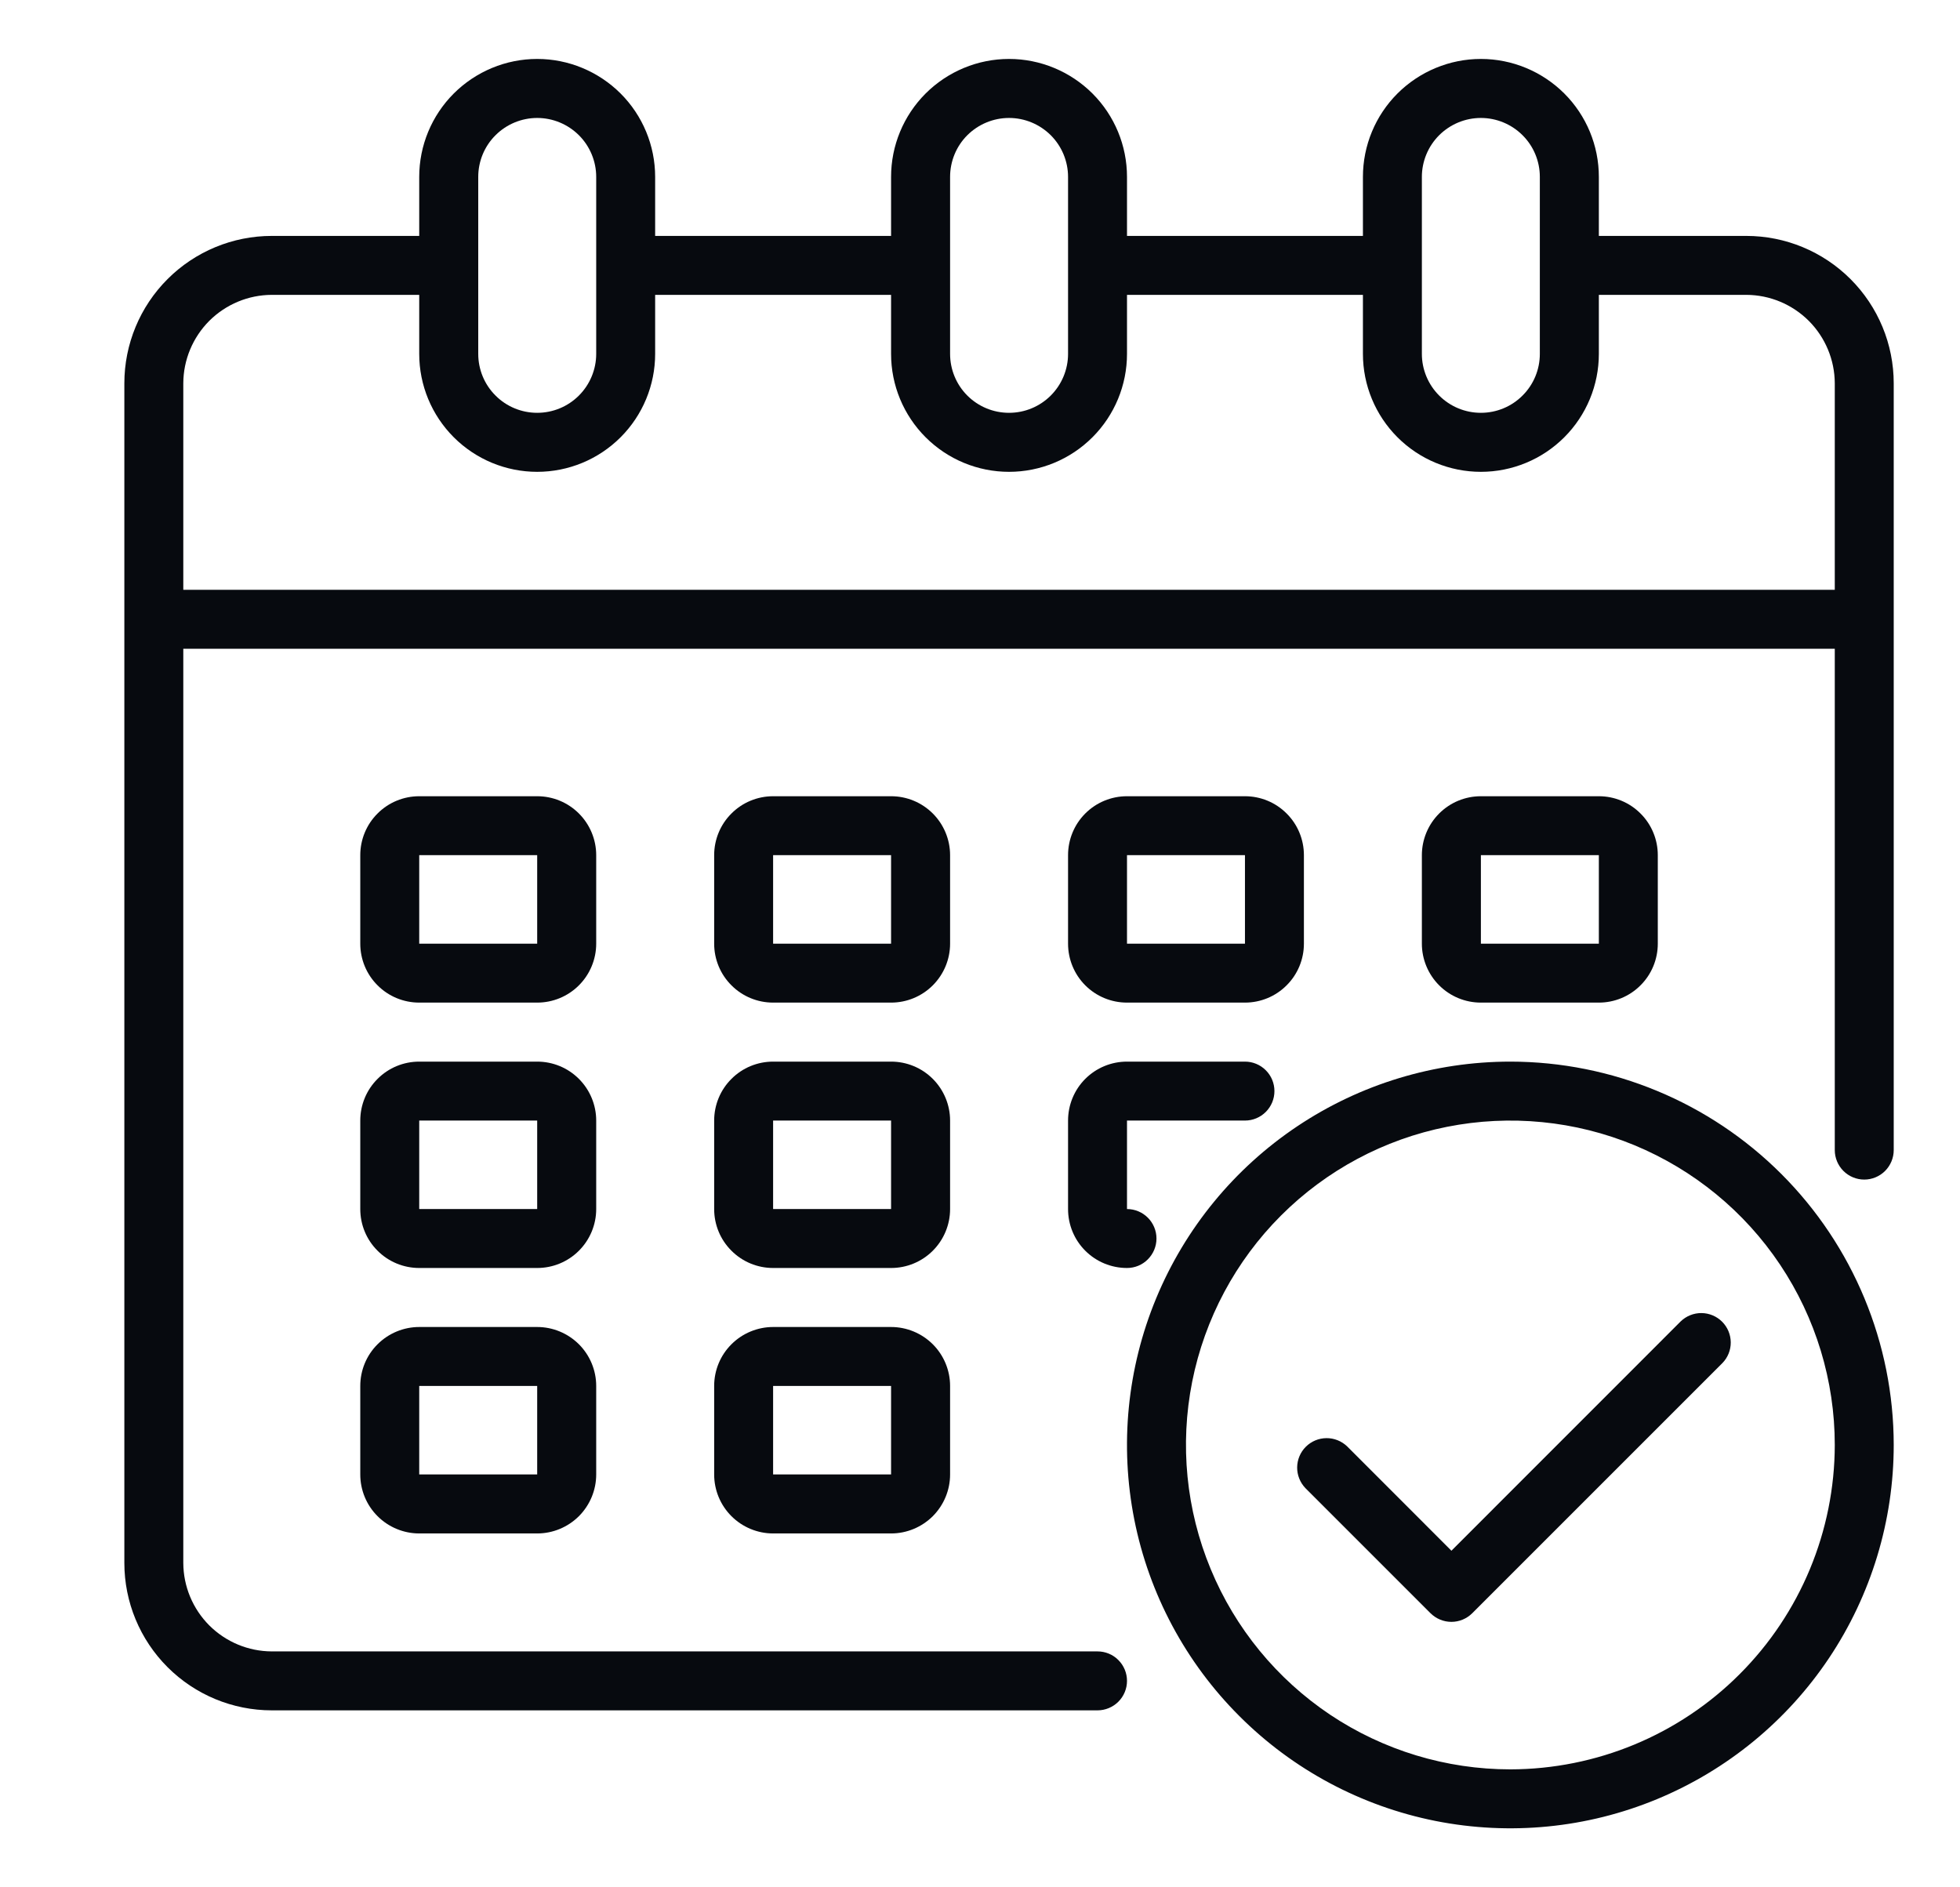 <svg width="27" height="26" viewBox="0 0 27 26" fill="none" xmlns="http://www.w3.org/2000/svg">
<g clip-path="url(#clip0_354_1515)">
<path d="M24.056 3.25H22.025V2.437C22.025 2.006 21.854 1.593 21.549 1.288C21.244 0.984 20.831 0.812 20.4 0.812C19.969 0.812 19.556 0.984 19.251 1.288C18.946 1.593 18.775 2.006 18.775 2.437V3.25H15.525V2.437C15.525 2.006 15.354 1.593 15.049 1.288C14.744 0.984 14.331 0.812 13.9 0.812C13.469 0.812 13.056 0.984 12.751 1.288C12.446 1.593 12.275 2.006 12.275 2.437V3.25H9.025V2.437C9.025 2.006 8.854 1.593 8.549 1.288C8.244 0.984 7.831 0.812 7.4 0.812C6.969 0.812 6.556 0.984 6.251 1.288C5.946 1.593 5.775 2.006 5.775 2.437V3.25H3.744C3.205 3.25 2.689 3.464 2.308 3.845C1.927 4.226 1.713 4.742 1.713 5.281V21.531C1.713 22.07 1.927 22.586 2.308 22.967C2.689 23.348 3.205 23.562 3.744 23.562H15.119C15.226 23.562 15.33 23.519 15.406 23.443C15.482 23.367 15.525 23.264 15.525 23.156C15.525 23.048 15.482 22.945 15.406 22.869C15.33 22.792 15.226 22.75 15.119 22.75H3.744C3.421 22.749 3.112 22.62 2.883 22.392C2.655 22.163 2.526 21.854 2.525 21.531V8.937H25.275V15.844C25.275 15.951 25.318 16.055 25.394 16.131C25.47 16.207 25.573 16.25 25.681 16.25C25.789 16.25 25.892 16.207 25.968 16.131C26.044 16.055 26.087 15.951 26.087 15.844V5.281C26.087 4.742 25.873 4.226 25.492 3.845C25.111 3.464 24.595 3.25 24.056 3.25ZM19.587 2.437C19.587 2.222 19.673 2.015 19.825 1.863C19.978 1.711 20.184 1.625 20.4 1.625C20.615 1.625 20.822 1.711 20.974 1.863C21.127 2.015 21.212 2.222 21.212 2.437V4.875C21.212 5.09 21.127 5.297 20.974 5.449C20.822 5.602 20.615 5.687 20.4 5.687C20.184 5.687 19.978 5.602 19.825 5.449C19.673 5.297 19.587 5.09 19.587 4.875V2.437ZM13.088 2.437C13.088 2.222 13.173 2.015 13.325 1.863C13.478 1.711 13.684 1.625 13.9 1.625C14.116 1.625 14.322 1.711 14.475 1.863C14.627 2.015 14.713 2.222 14.713 2.437V4.875C14.713 5.09 14.627 5.297 14.475 5.449C14.322 5.602 14.116 5.687 13.9 5.687C13.684 5.687 13.478 5.602 13.325 5.449C13.173 5.297 13.088 5.09 13.088 4.875V2.437ZM6.588 2.437C6.588 2.222 6.673 2.015 6.826 1.863C6.978 1.711 7.185 1.625 7.4 1.625C7.616 1.625 7.822 1.711 7.975 1.863C8.127 2.015 8.213 2.222 8.213 2.437V4.875C8.213 5.09 8.127 5.297 7.975 5.449C7.822 5.602 7.616 5.687 7.4 5.687C7.185 5.687 6.978 5.602 6.826 5.449C6.673 5.297 6.588 5.09 6.588 4.875V2.437ZM25.275 8.125H2.525V5.281C2.526 4.958 2.655 4.649 2.883 4.42C3.112 4.192 3.421 4.063 3.744 4.062H5.775V4.875C5.775 5.306 5.946 5.719 6.251 6.024C6.556 6.329 6.969 6.5 7.4 6.5C7.831 6.5 8.244 6.329 8.549 6.024C8.854 5.719 9.025 5.306 9.025 4.875V4.062H12.275V4.875C12.275 5.306 12.446 5.719 12.751 6.024C13.056 6.329 13.469 6.5 13.9 6.5C14.331 6.5 14.744 6.329 15.049 6.024C15.354 5.719 15.525 5.306 15.525 4.875V4.062H18.775V4.875C18.775 5.306 18.946 5.719 19.251 6.024C19.556 6.329 19.969 6.5 20.4 6.5C20.831 6.5 21.244 6.329 21.549 6.024C21.854 5.719 22.025 5.306 22.025 4.875V4.062H24.056C24.379 4.063 24.688 4.192 24.917 4.42C25.145 4.649 25.274 4.958 25.275 5.281V8.125Z" fill="#070A0F"/>
<path d="M13.088 11.781C13.088 11.566 13.002 11.359 12.85 11.207C12.697 11.054 12.491 10.969 12.275 10.969H10.65C10.435 10.969 10.228 11.054 10.076 11.207C9.923 11.359 9.838 11.566 9.838 11.781V13C9.838 13.215 9.923 13.422 10.076 13.574C10.228 13.727 10.435 13.812 10.65 13.812H12.275C12.491 13.812 12.697 13.727 12.85 13.574C13.002 13.422 13.088 13.215 13.088 13V11.781ZM10.65 13V11.781H12.275V13H10.65Z" fill="#070A0F"/>
<path d="M8.213 11.781C8.213 11.566 8.127 11.359 7.975 11.207C7.822 11.054 7.616 10.969 7.4 10.969H5.775C5.56 10.969 5.353 11.054 5.201 11.207C5.048 11.359 4.963 11.566 4.963 11.781V13C4.963 13.215 5.048 13.422 5.201 13.574C5.353 13.727 5.56 13.812 5.775 13.812H7.4C7.616 13.812 7.822 13.727 7.975 13.574C8.127 13.422 8.213 13.215 8.213 13V11.781ZM5.775 13V11.781H7.4V13H5.775Z" fill="#070A0F"/>
<path d="M22.025 13.812C22.24 13.812 22.447 13.727 22.599 13.574C22.752 13.422 22.837 13.215 22.837 13V11.781C22.837 11.566 22.752 11.359 22.599 11.207C22.447 11.054 22.24 10.969 22.025 10.969H20.4C20.184 10.969 19.978 11.054 19.825 11.207C19.673 11.359 19.587 11.566 19.587 11.781V13C19.587 13.215 19.673 13.422 19.825 13.574C19.978 13.727 20.184 13.812 20.4 13.812H22.025ZM20.4 11.781H22.025V13H20.4V11.781Z" fill="#070A0F"/>
<path d="M13.088 15.437C13.088 15.222 13.002 15.015 12.85 14.863C12.697 14.71 12.491 14.625 12.275 14.625H10.65C10.435 14.625 10.228 14.71 10.076 14.863C9.923 15.015 9.838 15.222 9.838 15.437V16.656C9.838 16.872 9.923 17.078 10.076 17.23C10.228 17.383 10.435 17.468 10.65 17.468H12.275C12.491 17.468 12.697 17.383 12.85 17.23C13.002 17.078 13.088 16.872 13.088 16.656V15.437ZM10.65 16.656V15.437H12.275V16.656H10.65Z" fill="#070A0F"/>
<path d="M8.213 15.437C8.213 15.222 8.127 15.015 7.975 14.863C7.822 14.71 7.616 14.625 7.4 14.625H5.775C5.56 14.625 5.353 14.71 5.201 14.863C5.048 15.015 4.963 15.222 4.963 15.437V16.656C4.963 16.872 5.048 17.078 5.201 17.23C5.353 17.383 5.56 17.468 5.775 17.468H7.4C7.616 17.468 7.822 17.383 7.975 17.23C8.127 17.078 8.213 16.872 8.213 16.656V15.437ZM5.775 16.656V15.437H7.4V16.656H5.775Z" fill="#070A0F"/>
<path d="M12.275 18.281H10.65C10.435 18.281 10.228 18.367 10.076 18.519C9.923 18.671 9.838 18.878 9.838 19.093V20.312C9.838 20.528 9.923 20.734 10.076 20.887C10.228 21.039 10.435 21.125 10.65 21.125H12.275C12.491 21.125 12.697 21.039 12.85 20.887C13.002 20.734 13.088 20.528 13.088 20.312V19.093C13.088 18.878 13.002 18.671 12.85 18.519C12.697 18.367 12.491 18.281 12.275 18.281ZM10.65 20.312V19.093H12.275V20.312H10.65Z" fill="#070A0F"/>
<path d="M15.525 13.812H17.15C17.365 13.812 17.572 13.727 17.724 13.574C17.877 13.422 17.962 13.215 17.962 13V11.781C17.962 11.566 17.877 11.359 17.724 11.207C17.572 11.054 17.365 10.969 17.15 10.969H15.525C15.309 10.969 15.103 11.054 14.95 11.207C14.798 11.359 14.713 11.566 14.713 11.781V13C14.713 13.215 14.798 13.422 14.95 13.574C15.103 13.727 15.309 13.812 15.525 13.812ZM15.525 11.781H17.15V13H15.525V11.781Z" fill="#070A0F"/>
<path d="M14.713 16.656C14.713 16.872 14.798 17.078 14.95 17.23C15.103 17.383 15.309 17.468 15.525 17.468C15.633 17.468 15.736 17.426 15.812 17.349C15.888 17.273 15.931 17.17 15.931 17.062C15.931 16.954 15.888 16.851 15.812 16.775C15.736 16.699 15.633 16.656 15.525 16.656V15.437H17.15C17.258 15.437 17.361 15.394 17.437 15.318C17.513 15.242 17.556 15.139 17.556 15.031C17.556 14.923 17.513 14.82 17.437 14.744C17.361 14.668 17.258 14.625 17.15 14.625H15.525C15.309 14.625 15.103 14.71 14.95 14.863C14.798 15.015 14.713 15.222 14.713 15.437V16.656Z" fill="#070A0F"/>
<path d="M7.4 18.281H5.775C5.56 18.281 5.353 18.367 5.201 18.519C5.048 18.671 4.963 18.878 4.963 19.093V20.312C4.963 20.528 5.048 20.734 5.201 20.887C5.353 21.039 5.56 21.125 5.775 21.125H7.4C7.616 21.125 7.822 21.039 7.975 20.887C8.127 20.734 8.213 20.528 8.213 20.312V19.093C8.213 18.878 8.127 18.671 7.975 18.519C7.822 18.367 7.616 18.281 7.4 18.281ZM5.775 20.312V19.093H7.4V20.312H5.775Z" fill="#070A0F"/>
<path d="M20.806 14.625C19.762 14.625 18.741 14.934 17.872 15.515C17.004 16.095 16.327 16.92 15.927 17.885C15.527 18.85 15.423 19.912 15.626 20.936C15.83 21.961 16.333 22.902 17.072 23.64C17.81 24.379 18.751 24.882 19.776 25.086C20.8 25.289 21.862 25.185 22.827 24.785C23.792 24.385 24.617 23.708 25.197 22.84C25.777 21.971 26.087 20.95 26.087 19.906C26.086 18.506 25.529 17.163 24.539 16.173C23.549 15.183 22.206 14.626 20.806 14.625ZM20.806 24.375C19.922 24.375 19.058 24.113 18.323 23.622C17.589 23.13 17.016 22.433 16.678 21.616C16.339 20.799 16.251 19.901 16.423 19.034C16.596 18.167 17.021 17.371 17.646 16.746C18.271 16.121 19.067 15.695 19.934 15.523C20.801 15.351 21.7 15.439 22.516 15.777C23.333 16.116 24.031 16.688 24.522 17.423C25.013 18.158 25.275 19.022 25.275 19.906C25.273 21.091 24.802 22.226 23.964 23.064C23.127 23.902 21.991 24.373 20.806 24.375Z" fill="#070A0F"/>
<path d="M23.153 18.203L19.994 21.363L18.558 19.926C18.481 19.852 18.378 19.811 18.272 19.812C18.165 19.813 18.063 19.856 17.988 19.931C17.913 20.006 17.87 20.108 17.869 20.215C17.868 20.321 17.909 20.424 17.983 20.501L19.706 22.224C19.783 22.3 19.886 22.343 19.994 22.343C20.101 22.343 20.205 22.3 20.281 22.224L23.728 18.777C23.802 18.701 23.843 18.598 23.842 18.492C23.841 18.385 23.798 18.283 23.723 18.208C23.648 18.133 23.546 18.09 23.439 18.089C23.333 18.088 23.23 18.129 23.153 18.203Z" fill="#070A0F"/>
</g>
<defs>
<clipPath id="clip0_354_1515">
<rect width="26" height="26" fill="white" transform="translate(0.9)"/>
</clipPath>
</defs>
</svg>
